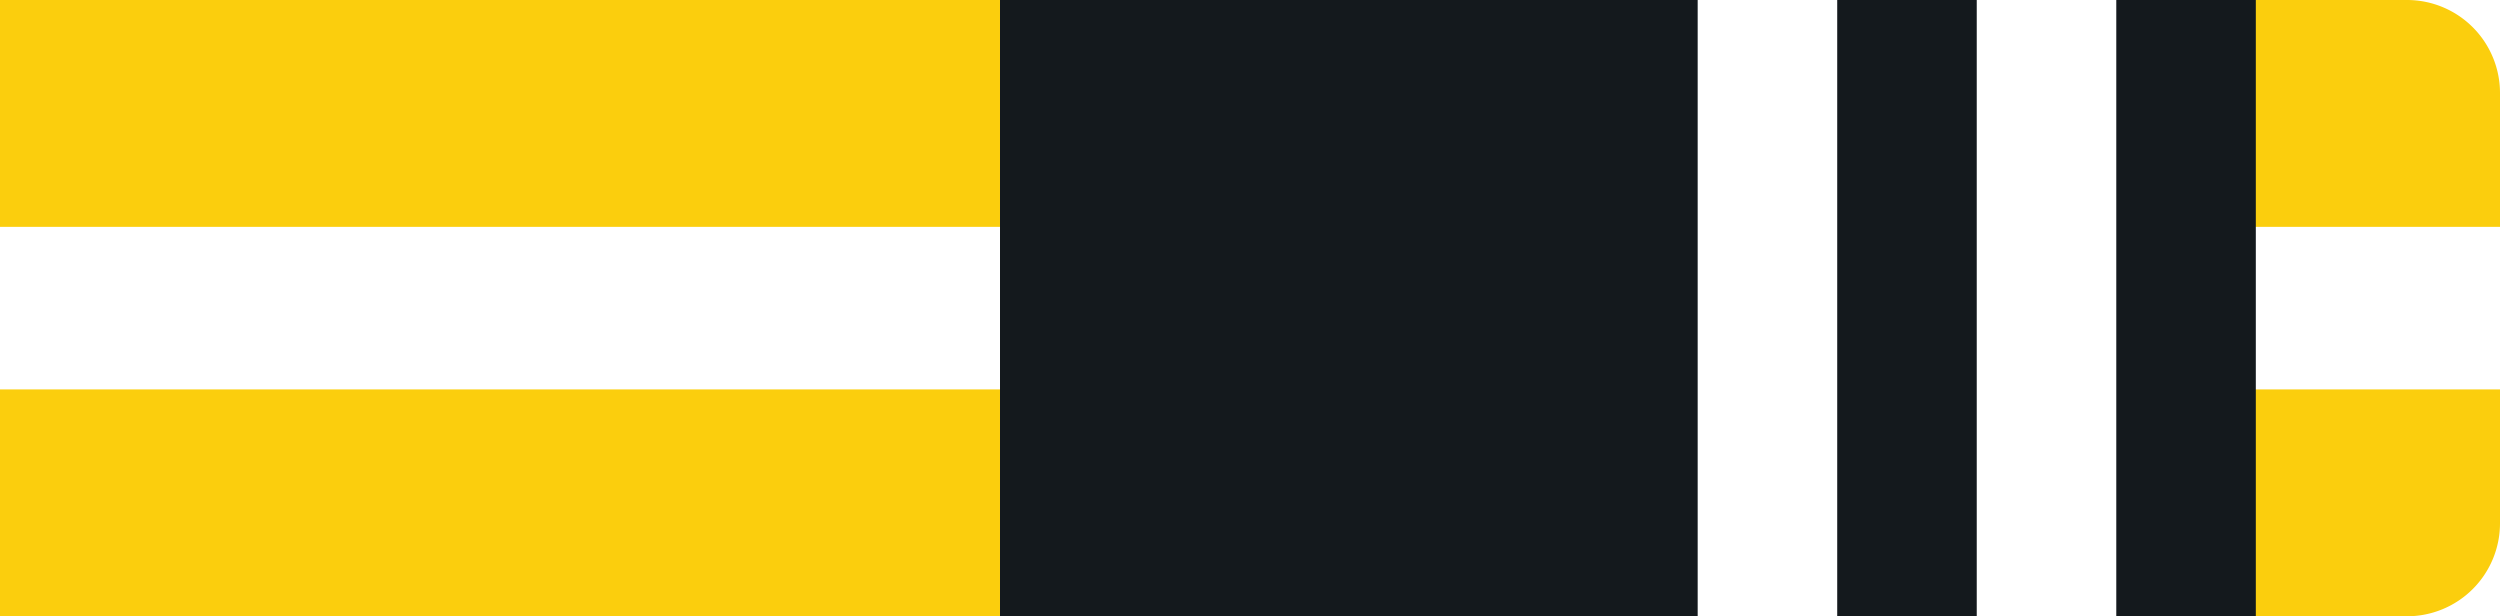 <svg id="Layer_1" data-name="Layer 1" xmlns="http://www.w3.org/2000/svg" viewBox="0 0 215 53"><defs><style>.cls-yw2w-1{fill:#fbce0d !important;}.cls-yw2w-2{fill:#fff !important;}.cls-yw2w-3{fill:#14191d !important;}</style></defs><g id="Group_239" data-name="Group 239"><path id="Rectangle_26" data-name="Rectangle 26" class="cls-yw2w-1" d="M0,0H207a8,8,0,0,1,8,8V45a8,8,0,0,1-8,8H0V0Z"/><rect id="Rectangle_27" data-name="Rectangle 27" class="cls-yw2w-2" y="19.51" width="215" height="13.98"/></g><g id="Layer_6" data-name="Layer 6"><rect id="Rectangle_27-2" data-name="Rectangle 27" class="cls-yw2w-3" x="86" width="108" height="53"/><rect id="_1" data-name="1" class="cls-yw2w-2" x="170" width="12" height="53"/><rect id="_2" data-name="2" class="cls-yw2w-2" x="146" width="12" height="53"/></g></svg>
